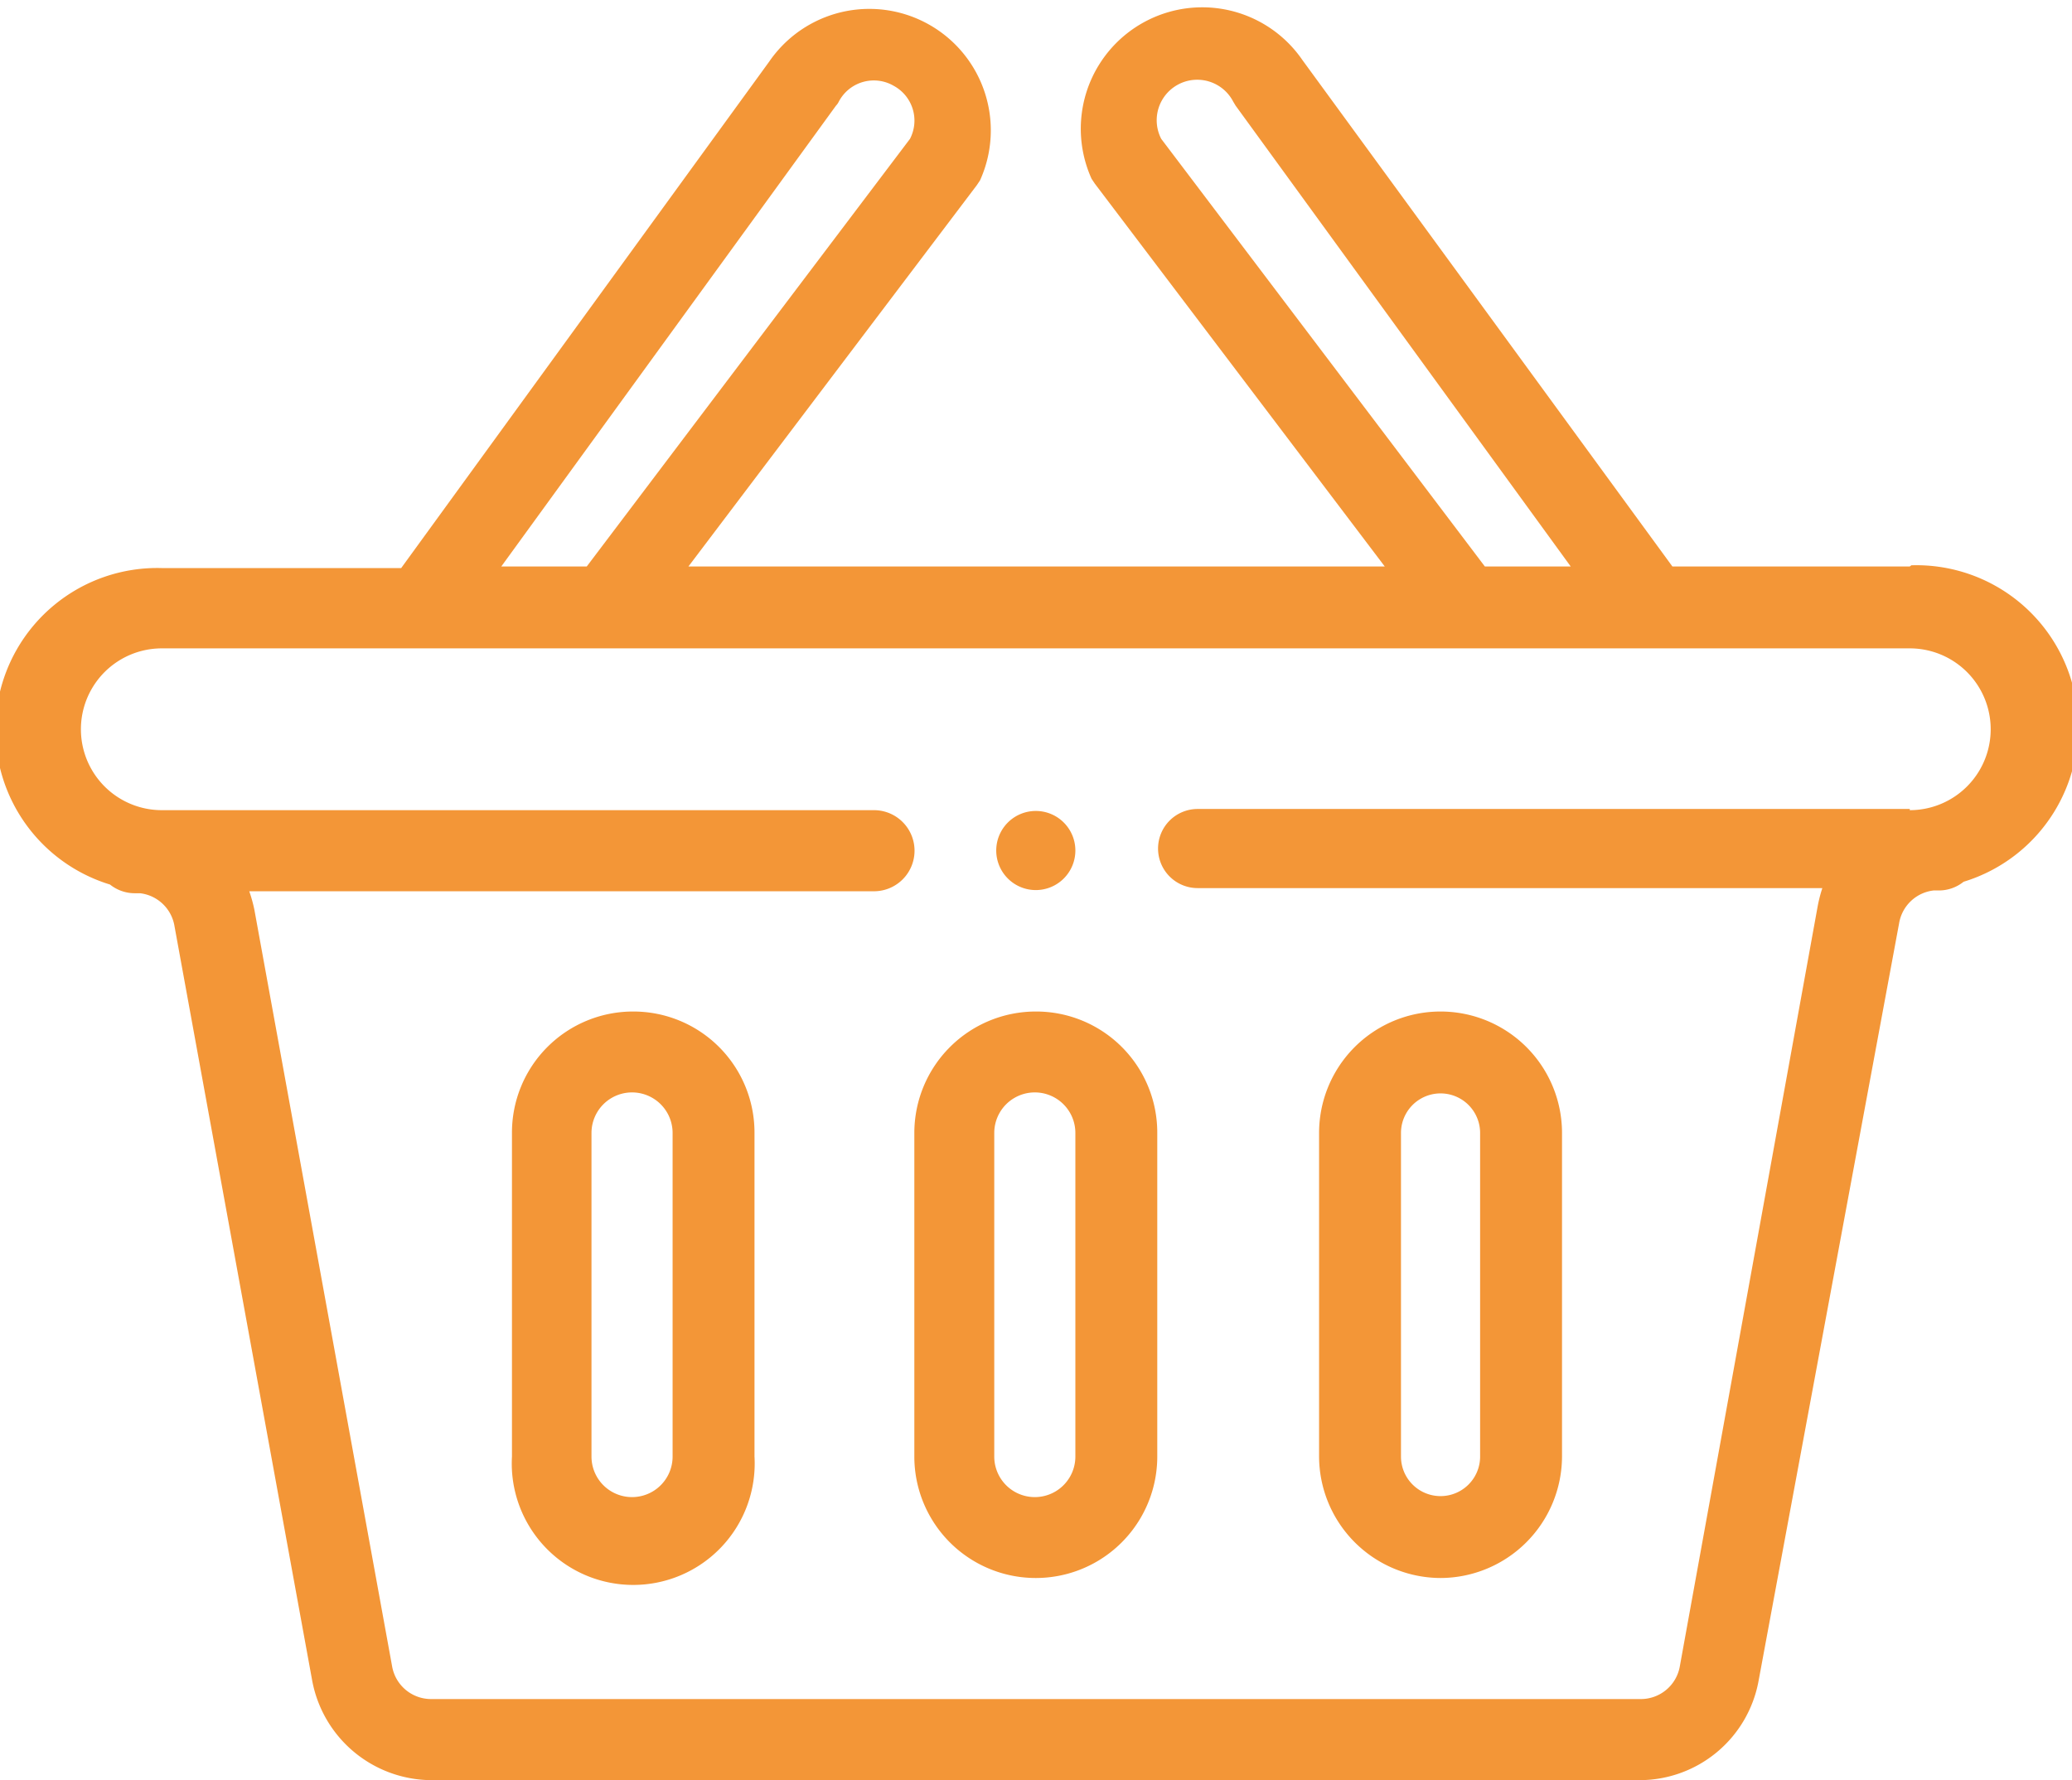 <svg xmlns="http://www.w3.org/2000/svg" viewBox="0 0 52.37 45"><defs><style>.cls-1{fill:#f39637;}</style></defs><title>Fichier 12</title><g id="Calque_2" data-name="Calque 2"><g id="Calque_1-2" data-name="Calque 1"><path class="cls-1" d="M26.18,22.5a1,1,0,1,0-1-1A1,1,0,0,0,26.18,22.5Z"/><path class="cls-1" d="M48.27,14.32h-6L32.92,1.52a3.07,3.07,0,0,0-5.33,3l.08.12L35,14.32H17.4l7.29-9.64.08-.12a3.07,3.07,0,0,0-5.33-3l-9.3,12.8H4.09a4.09,4.09,0,0,0-1.31,8,1,1,0,0,0,.63.22h.13a1,1,0,0,1,.87.83L7.89,42.48a3.08,3.08,0,0,0,3,2.52H41.45a3.06,3.06,0,0,0,3-2.52L48,23.34a1,1,0,0,1,.87-.83H49a1,1,0,0,0,.63-.22,4.09,4.09,0,0,0-1.32-8ZM29.35,3.51a1,1,0,0,1,1.82-.94l.06.1L39.7,14.32H37.53Zm-8.22-.84a.36.36,0,0,0,.07-.1,1,1,0,0,1,1.39-.4A1,1,0,0,1,23,3.51L14.83,14.32H12.67ZM48.27,20.45h-18a1,1,0,0,0-1,1,1,1,0,0,0,1,1H46.06a3.59,3.59,0,0,0-.12.47L42.46,42.11a1,1,0,0,1-1,.84H10.91a1,1,0,0,1-1-.83L6.43,23a3.62,3.62,0,0,0-.13-.47H22.09a1,1,0,0,0,0-2.05h-18a2,2,0,0,1,0-4.09H48.27a2,2,0,1,1,0,4.09Z"/><path class="cls-1" d="M26.18,25.57a3.07,3.07,0,0,0-3.07,3.07v8.18a3.07,3.07,0,0,0,6.14,0V28.64A3.06,3.06,0,0,0,26.18,25.57Zm1,11.25a1,1,0,0,1-2.05,0V28.64a1,1,0,1,1,2.05,0Z"/><path class="cls-1" d="M36.41,39.89a3.08,3.08,0,0,0,3.07-3.07V28.64a3.07,3.07,0,1,0-6.14,0v8.18A3.08,3.08,0,0,0,36.41,39.89Zm-1-11.25a1,1,0,1,1,2,0v8.18a1,1,0,0,1-2,0Z"/><path class="cls-1" d="M16,25.57a3.06,3.06,0,0,0-3.06,3.07v8.18a3.07,3.07,0,1,0,6.13,0V28.64A3.06,3.06,0,0,0,16,25.57Zm1,11.25a1,1,0,0,1-2.05,0V28.64a1,1,0,1,1,2.05,0Z"/></g></g></svg>